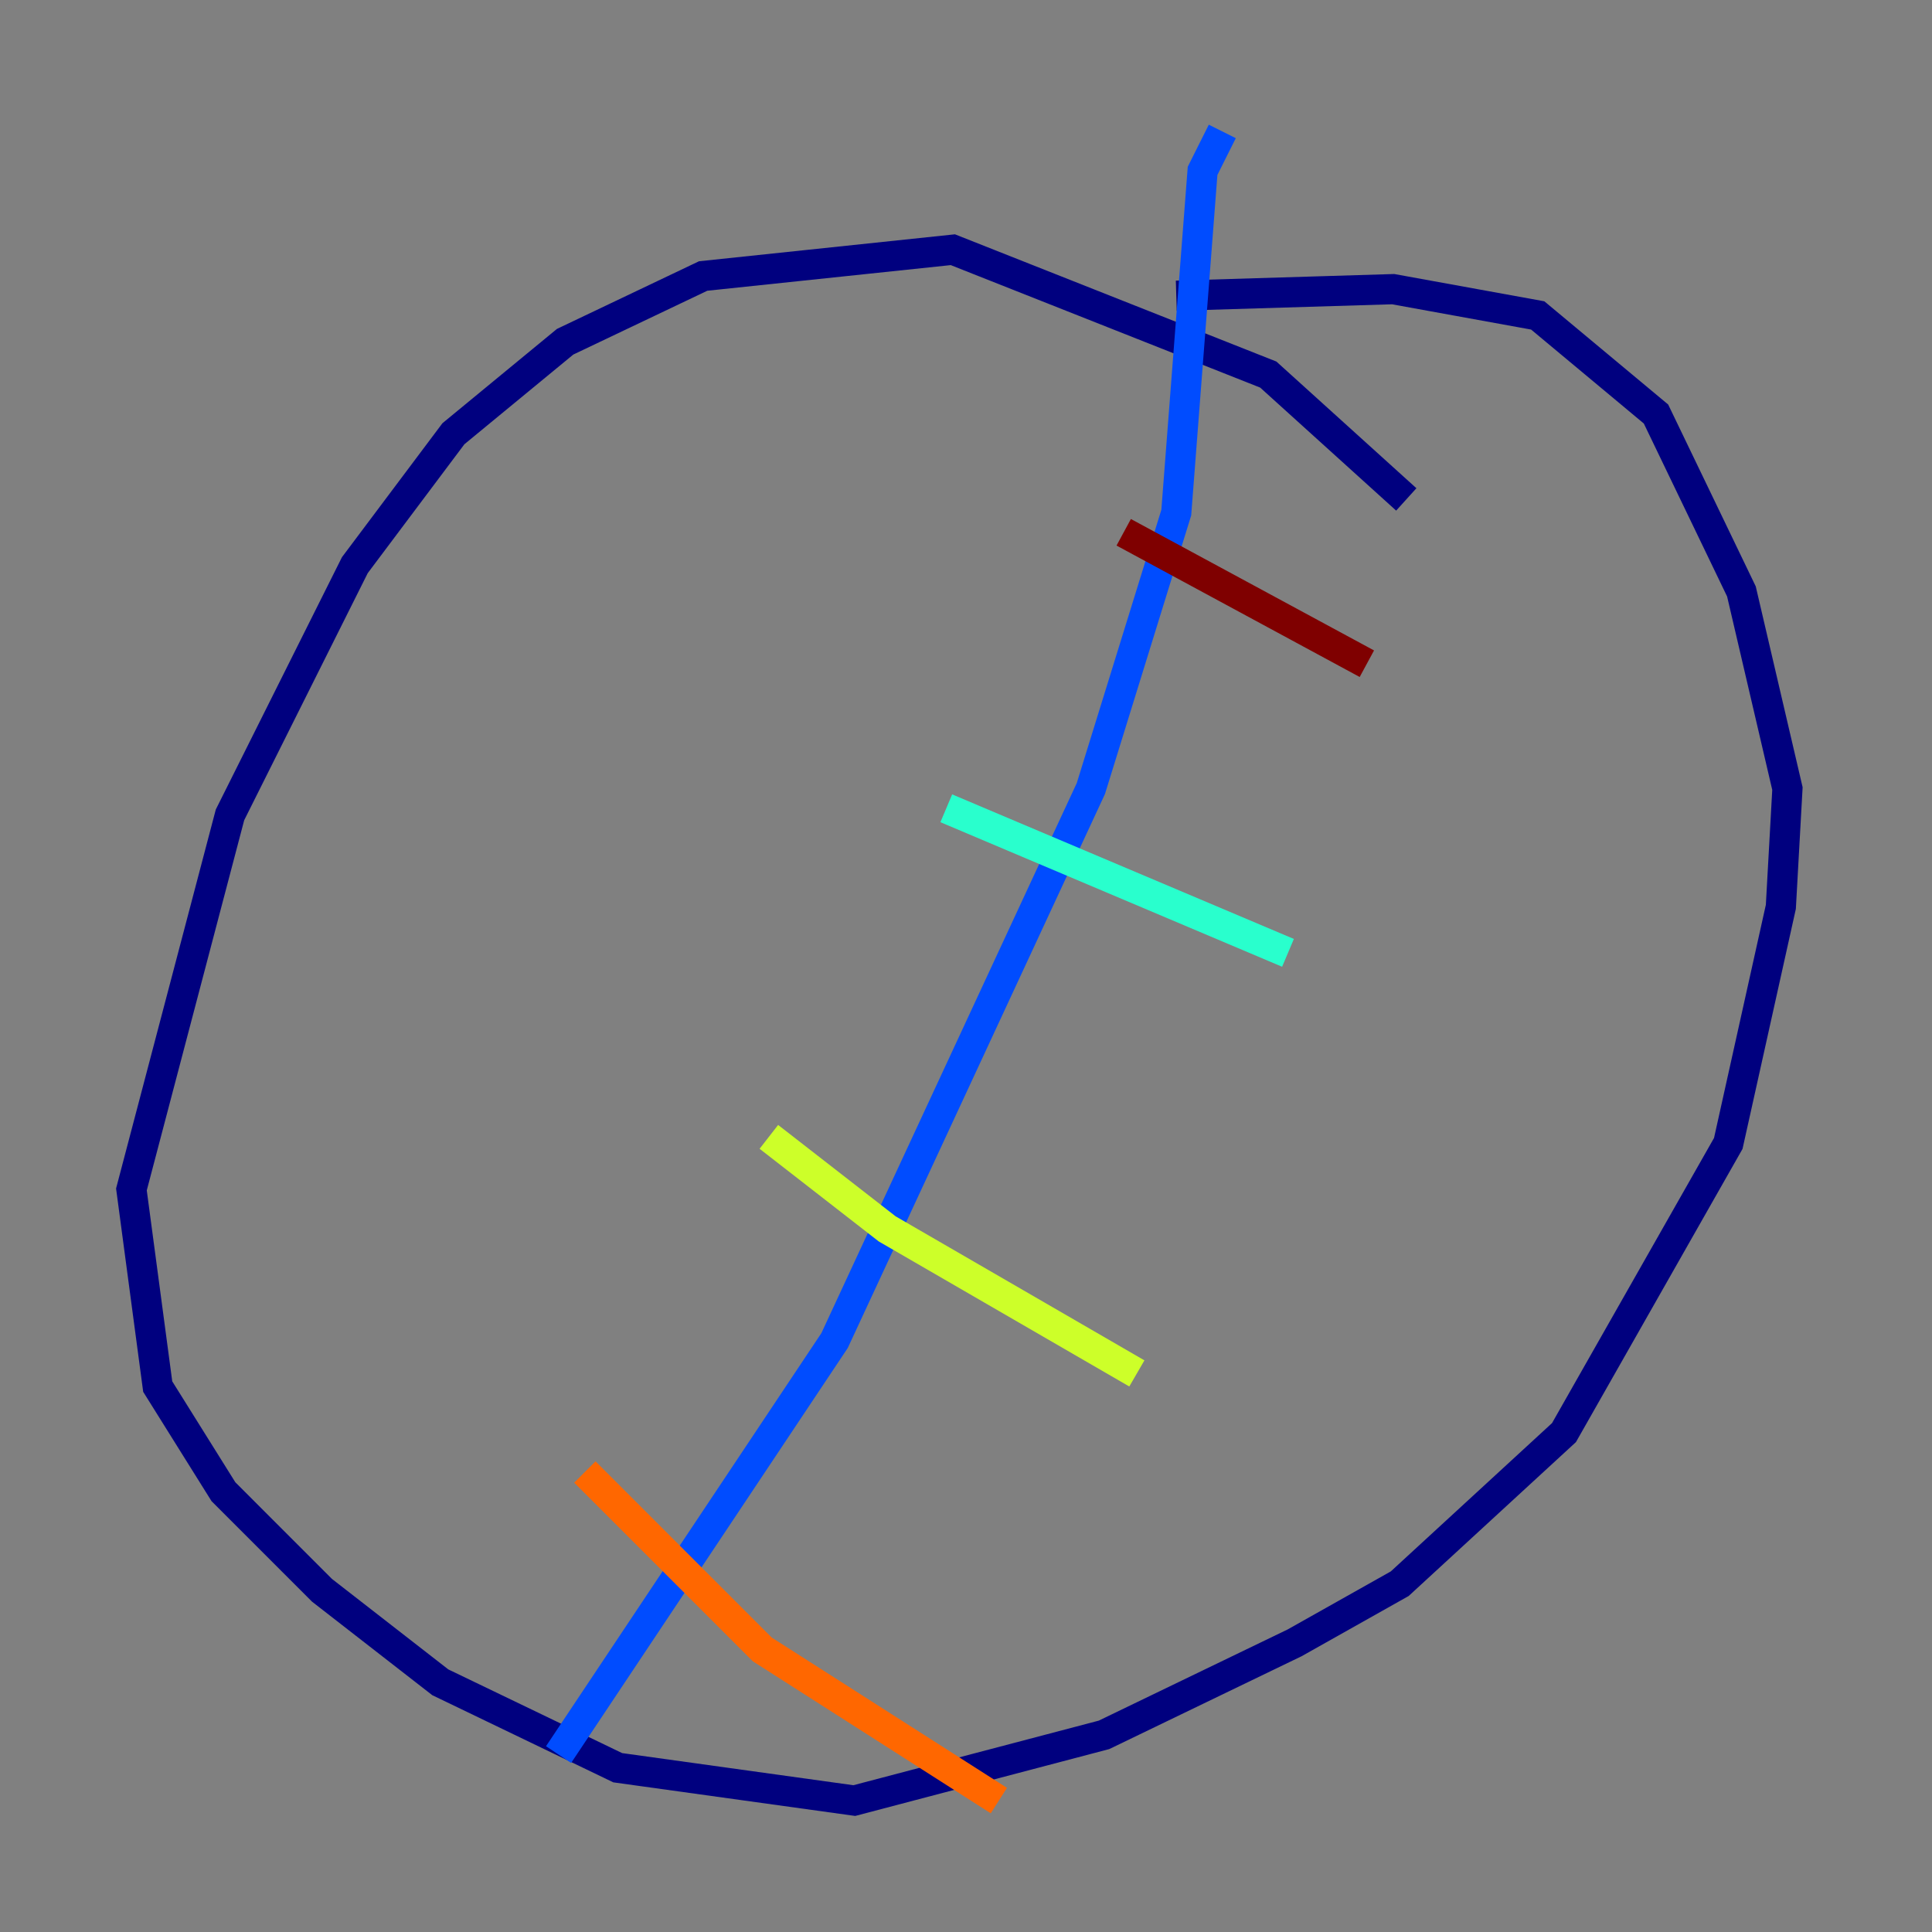 <?xml version="1.0" encoding="utf-8" ?>
<svg baseProfile="tiny" height="128" version="1.2" viewBox="0,0,128,128" width="128" xmlns="http://www.w3.org/2000/svg" xmlns:ev="http://www.w3.org/2001/xml-events" xmlns:xlink="http://www.w3.org/1999/xlink"><rect x="0" y="0" width="128" height="128" fill="#808080" stroke="none"/><defs /><polyline fill="none" points="93.17,33.088 84.027,24.816 63.129,16.544 46.585,18.286 37.442,22.64 30.041,28.735 23.51,37.442 15.238,53.986 8.707,78.803 10.449,91.864 14.803,98.83 21.333,105.361 29.17,111.456 40.925,117.116 56.599,119.293 73.143,114.939 85.769,108.844 92.735,104.925 103.619,94.912 114.503,75.755 117.986,60.082 118.422,52.245 115.374,39.184 109.714,27.429 101.878,20.898 92.299,19.157 77.932,19.592" stroke="#00007f" stroke-width="2" /><polyline fill="none" points="37.007,116.245 55.292,88.816 72.272,52.245 77.932,33.959 79.674,11.32 80.98,8.707" stroke="#004cff" stroke-width="2" /><polyline fill="none" points="62.694,53.551 85.333,63.129" stroke="#29ffcd" stroke-width="2" /><polyline fill="none" points="50.939,75.32 58.776,81.415 75.32,90.993" stroke="#cdff29" stroke-width="2" /><polyline fill="none" points="38.748,97.524 50.503,109.279 66.177,119.293" stroke="#ff6700" stroke-width="2" /><polyline fill="none" points="74.449,35.265 90.558,43.973" stroke="#7f0000" stroke-width="2" /></svg>
